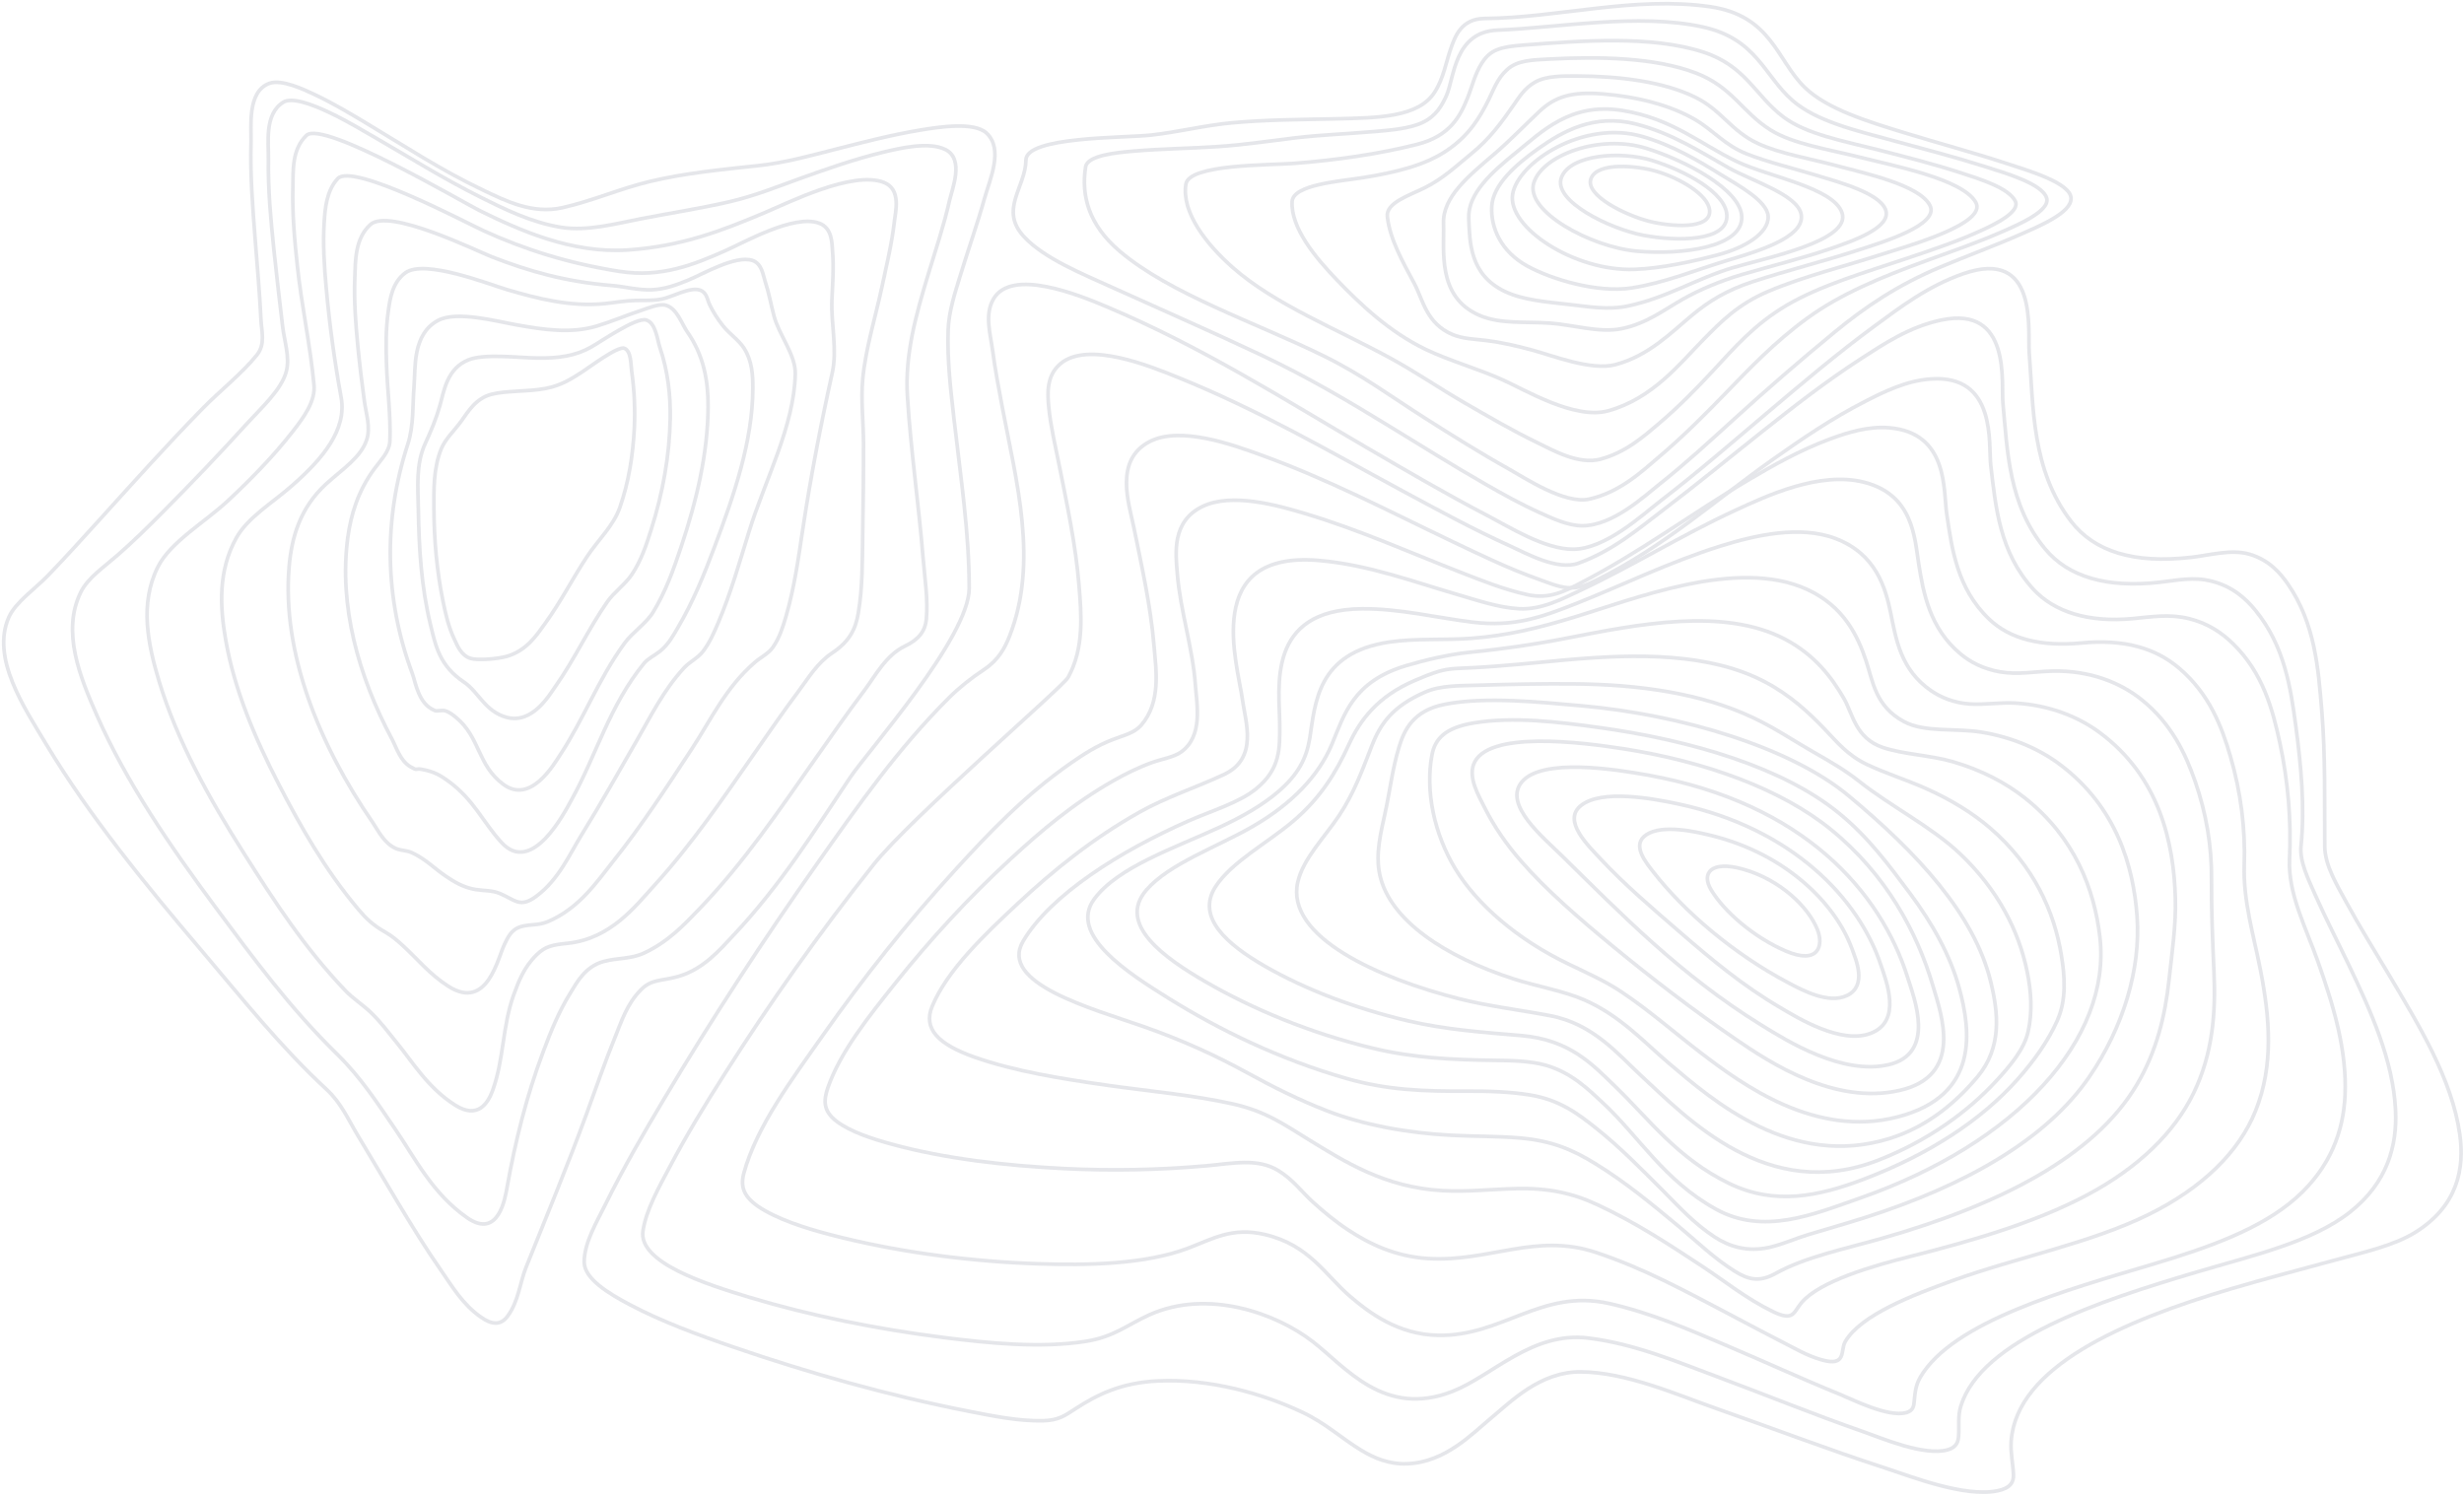<svg width="670" height="407" viewBox="0 0 670 407" fill="none" xmlns="http://www.w3.org/2000/svg">
<g opacity="0.12">
<path fill-rule="evenodd" clip-rule="evenodd" d="M427.731 149.358C436.541 149.334 446.449 140.124 451.557 136.19C461.659 128.411 470.989 120.32 480.467 112.305C489.946 104.289 499.399 96.252 509.805 88.609C516.56 83.646 524.168 77.814 533.813 74.448C554.369 67.278 551.316 89.885 551.766 95.741C552.914 110.638 552.39 127.726 563.094 141.69C569.484 150.025 580.201 153.349 595.821 151.559C600.9 150.982 606.746 149.274 611.694 150.721C616.98 152.266 620.03 155.821 622.075 158.771C629.526 169.532 630.389 181.905 631.325 193.29C632.352 205.568 632.052 217.96 632.131 230.151C632.165 235.32 635.472 240.719 638.159 245.641C641.682 252.095 645.639 258.471 649.465 264.871C657.861 278.95 666.705 293.458 668.838 308.354C670.174 317.682 668.368 327.878 656.746 335.125C650.911 338.763 642.237 340.667 634.531 342.771C625.222 345.317 615.823 347.763 606.661 350.473C577.151 359.206 548.315 371.674 546.866 391.91C546.647 394.972 547.359 397.978 547.493 401.025C547.575 402.966 546.74 404.693 543.125 405.414C534.057 407.227 519.743 401.527 512.549 399.19C496.801 394.073 481.76 388.302 466.328 382.896C456.122 379.32 442.176 373.129 429.776 373.064C418.727 373.007 410.742 381.259 405.3 385.752C400.205 389.961 393.074 397.589 382.71 398.051C377.684 398.274 373.519 396.413 370.286 394.47C364.634 391.064 360.646 387.139 354.197 384.075C343.616 379.05 329.058 374.852 314.8 375.534C304.921 376.008 298.451 379.173 292.267 383.199C289.666 384.892 287.827 386.265 283.605 386.355C276.902 386.499 269.808 385.024 263.592 383.81C241.349 379.464 219.84 373.292 199.758 366.427C189.722 362.996 179.717 359.29 171.155 354.741C165.534 351.762 158.843 347.744 158.851 343.199C158.851 337.938 162.232 332.37 164.76 327.256C169.485 317.704 174.948 308.267 180.552 298.868C193.517 277.132 207.532 255.599 222.597 234.272C233.227 219.249 243.872 203.907 258.004 189.783C260.779 187.029 264.015 184.429 267.667 182.019C271.503 179.443 273.22 176.248 274.499 173.008C282.441 152.896 276.344 130.864 272.521 110.669C271.552 105.543 270.578 100.417 269.9 95.277C269.317 90.858 267.644 85.567 270.157 81.272C275.103 72.81 293.333 80.208 300.761 83.335C326.915 94.348 349.043 108.555 371.633 121.724C382.391 127.985 393.121 134.294 404.488 140.215C410.397 143.298 420.007 149.378 427.731 149.358Z" stroke="#212C4F"/>
<path fill-rule="evenodd" clip-rule="evenodd" d="M429.216 153.152C438.539 149.777 445.429 143.855 451.914 138.939C461.25 131.865 470.067 124.569 479.138 117.382C487.716 110.587 496.392 103.777 506.133 97.484C512.073 93.647 519.177 88.832 527.963 87.014C547.007 83.072 544.118 104.282 544.616 109.518C545.849 122.536 546.131 137.295 556.158 149.338C562.419 156.858 572.802 159.948 587.218 158.344C592.206 157.789 596.464 156.79 601.426 158.055C607.168 159.517 610.749 162.881 613.276 165.965C621.194 175.625 622.876 187.043 624.276 197.514C625.722 208.331 626.741 219.602 625.683 230.072C625.262 234.258 627.653 239.077 629.487 243.221C632.312 249.596 635.571 255.906 638.601 262.25C644.765 275.142 650.703 288.369 651.379 301.781C651.866 311.464 649.221 321.559 638.997 329.615C628.629 337.779 612.557 341.401 597.278 345.929C570.863 353.748 538.747 364.308 533.166 382.397C532.319 385.14 532.779 387.777 532.571 390.517C532.465 391.926 532.131 393.53 529.658 394.244C523.238 396.099 511.498 391.016 506.58 389.305C492.989 384.579 480.062 379.265 466.733 374.311C456.149 370.377 444.389 365.391 431.843 363.869C416.619 362.023 405.786 374.088 395.066 378.331C376.477 385.686 365.885 371.75 357.022 364.88C346.847 356.99 328.283 350.478 312.54 357.55C306.52 360.256 302.932 363.585 295.076 364.793C282.789 366.683 268.748 365.254 256.603 363.721C238.345 361.411 220.285 357.755 203.784 352.786C191.97 349.226 173.445 343.32 174.835 334.671C175.762 328.848 179.149 322.929 182.144 317.26C186.626 308.771 191.734 300.389 197.04 292.052C209.254 272.806 222.722 253.773 237.536 235.113C247.647 222.381 288.968 186.867 290.442 184.194C294.834 176.227 294.061 167.168 293.381 158.953C292.477 148.026 290.134 137.153 287.964 126.29C286.937 121.118 285.681 115.921 285.175 110.722C284.815 107.022 284.507 102.163 288.336 98.922C295.808 92.596 312.902 99.644 320.134 102.558C342.306 111.488 361.506 122.783 381.138 133.374C390.777 138.571 400.4 143.848 410.812 148.566C415.016 150.468 423.458 155.238 429.216 153.152Z" stroke="#212C4F"/>
<path fill-rule="evenodd" clip-rule="evenodd" d="M433.997 157.822C452.653 148.604 466.528 135.881 482.109 124.901C489.932 119.389 497.967 113.844 507.285 109.09C512.13 106.618 518.257 103.53 525.011 103.054C543.079 101.781 540.636 120.898 541.321 126.62C542.652 137.683 543.662 150.18 552.882 160.217C558.518 166.348 567.769 169.368 579.928 168.222C585.323 167.714 589.906 166.923 595.203 168.222C600.57 169.538 604.357 172.281 607.195 175.058C615.36 183.039 617.97 192.957 619.914 201.943C622.179 212.484 623.064 223.104 622.56 233.718C622.126 243.014 627.01 252.265 630.229 261.342C634.491 273.366 638.213 285.608 637.651 297.912C637.204 307.629 633.692 317.423 624.359 325.731C614.853 334.172 600.626 339.247 585.274 343.823C562.066 350.74 530.966 359.361 522.152 374.536C520.867 376.743 520.726 378.8 520.502 381.076C520.395 382.182 520.361 383.609 518.309 384.158C513.366 385.477 503.783 380.6 500.444 379.239C489.783 374.894 479.602 370.184 469.082 365.731C459.26 361.573 449.026 357.045 437.517 354.463C419.187 350.353 408.469 363.492 391.003 363.124C380.159 362.894 372.383 357.061 367.003 352.442C360.388 346.755 356.039 338.566 343.967 335.719C334.976 333.599 329.743 336.926 322.919 339.488C311.359 343.83 295.688 344.126 282.306 343.674C264.223 343.065 245.873 340.685 229.252 336.633C221.717 334.797 213.879 332.548 208.027 329.237C202.542 326.135 201.137 323.199 202.259 319.053C205.702 306.362 215.297 293.548 223.867 281.379C234.636 266.088 246.526 251.008 259.902 236.378C269.025 226.403 278.676 216.202 291.28 207.445C294.565 205.163 298.136 202.826 302.47 201.158C305.728 199.896 308.417 199.361 310.277 197.234C315.788 190.932 314.347 182.166 313.774 175.413C312.862 164.616 310.434 153.871 308.248 143.14C306.963 136.878 302.922 125.082 312.615 120.082C320.985 115.766 335.256 120.974 342.629 123.635C361.274 130.364 377.639 139.021 394.489 147.052C402.211 150.733 409.992 154.558 418.578 157.598C420.767 158.375 423.667 159.619 426.326 159.833C429.373 160.072 431.698 158.953 433.997 157.822Z" stroke="#212C4F"/>
<path fill-rule="evenodd" clip-rule="evenodd" d="M429.654 158.615C446.149 150.097 459.701 139.835 475.137 130.691C482.058 126.591 489.318 122.45 497.761 119.326C502.301 117.646 508.017 115.861 513.66 116.325C529.857 117.654 528.394 133.378 529.343 139.73C530.736 149.169 532.14 160.012 540.874 168.358C546.594 173.825 555.042 175.875 565.938 174.855C577.625 173.759 586.11 176.209 592.63 181.784C600.797 188.775 604.127 197.599 606.492 205.715C609.328 215.494 610.585 225.396 610.248 235.302C609.919 244.936 612.794 254.269 614.663 263.839C617.138 276.528 618.36 289.623 613.285 302.169C608.865 313.092 599.126 322.958 584.066 330.354C568.347 338.079 548.543 341.904 531.153 348.176C520.306 352.089 505.957 357.544 501.741 364.855C500.335 367.294 502.232 371.737 495.313 369.79C491.357 368.677 487.886 366.594 484.652 364.948C479.425 362.288 474.342 359.541 469.187 356.837C458.199 351.074 446.977 344.902 433.965 340.583C417.583 335.14 404.975 343.23 388.364 342.244C379.425 341.714 372.29 338.224 366.686 334.531C363.056 332.141 359.911 329.527 356.978 326.858C353.913 324.07 351.579 320.771 347.617 318.34C341.979 314.875 335.305 316.379 328.016 317.029C315.207 318.172 302.195 318.424 289.277 317.777C273.442 316.986 257.155 315.13 242.765 311.222C237.163 309.702 231.224 307.776 227.468 304.916C223.712 302.056 223.969 299.098 225.1 295.821C228.443 286.101 236.22 276.401 243.591 267.18C252.818 255.639 263.13 244.325 274.861 233.52C282.96 226.062 291.709 218.58 302.689 212.34C305.885 210.525 309.307 208.799 313.127 207.403C315.747 206.444 319.128 205.93 321.097 204.541C327.245 200.196 325.409 191.472 325.052 186.375C324.339 176.205 320.953 166.194 320.131 156.036C319.681 150.493 318.55 141.81 326.954 137.739C334.855 133.91 347.298 137.378 354.911 139.666C369.879 144.163 383.214 150.205 397.128 155.62C402.854 157.847 408.844 160.286 415.382 161.729C421.208 163.011 425.424 160.798 429.654 158.615Z" stroke="#212C4F"/>
<path fill-rule="evenodd" clip-rule="evenodd" d="M429.384 160.709C443.9 153.93 456.785 145.756 471.536 138.927C480.175 134.93 494.698 128.046 506.878 131.138C520.261 134.529 520.625 146.351 521.704 153.184C522.987 161.317 524.741 170.868 533.097 177.828C535.739 180.029 539.236 181.904 543.841 182.699C548.77 183.55 553.083 182.62 558.018 182.499C568.369 182.245 576.679 185.716 582.386 190.308C590.455 196.8 594.27 204.917 596.93 212.584C599.93 221.27 601.409 230.101 601.346 238.949C601.294 247.405 601.628 255.772 602.013 264.236C602.527 275.306 601.697 286.532 596.463 297.27C591.303 307.848 581.632 317.465 567.406 325.02C553.525 332.39 536.558 337.362 519.275 341.717C509.465 344.188 494.806 348.363 489.851 354.257C487.646 356.878 487.798 359.45 482.062 356.663C474.841 353.153 469.046 348.423 462.869 344.358C453.956 338.495 444.868 332.484 434.27 327.562C427.503 324.418 420.935 323.018 412.173 323.234C405.498 323.401 398.893 324.16 392.192 323.776C376.465 322.878 365.68 315.92 355.637 309.77C349.178 305.813 344.251 302.199 335.063 300.162C324.203 297.753 312.388 296.742 301.113 295.132C288.731 293.364 275.851 291.321 264.945 287.461C255.236 284.025 250.882 279.846 253.498 273.591C257.575 263.835 267.618 254.219 276.909 245.559C286.361 236.743 296.99 228.08 309.983 220.775C316.999 216.831 325.238 214.139 332.775 210.637C342.238 206.231 338.654 196.265 337.853 190.342C336.523 180.509 326.573 149.572 358.802 152.426C372.255 153.618 384.67 158.31 396.541 161.742C401.468 163.165 407.38 165.223 413.026 165.545C419.174 165.895 425.015 162.748 429.384 160.709Z" stroke="#212C4F"/>
<path fill-rule="evenodd" clip-rule="evenodd" d="M428.151 164.289C441.305 159.108 453.732 152.908 467.939 148.462C477.14 145.578 489.433 142.746 499.168 146.467C510.154 150.666 512.715 159.924 514.115 166.728C515.556 173.737 516.768 182.105 525.098 187.834C527.752 189.657 531.33 191.159 535.614 191.439C539.724 191.709 543.834 190.947 548.018 191.2C557.414 191.765 565.156 194.965 570.771 199.09C587.382 211.293 591.076 229.457 591.51 244.181C591.726 251.551 590.593 259.135 589.781 266.553C588.728 276.178 586.468 285.818 581.02 294.997C569.441 314.515 543.759 327.596 511.803 336.733C501.745 339.608 490.861 341.808 482.778 346.314C478.604 348.638 475.606 348.13 471.8 345.755C465.851 342.042 461.304 337.513 456.339 333.391C449.278 327.53 442.112 321.543 433.653 316.359C427.822 312.786 422.205 310.249 413.461 309.479C407.227 308.93 400.875 309.058 394.603 308.728C382.687 308.099 370.861 305.946 360.977 302.135C353.143 299.107 346.022 295.502 339.234 291.776C330.395 286.932 321.415 282.836 310.925 279.157C297.039 274.281 271.425 267.428 278.203 255.941C285.683 243.272 304.688 231.398 323.103 223.269C329.285 220.539 336.868 218.299 341.427 214.617C348.242 209.106 348.003 203.514 347.975 196.959C347.936 187.145 344.142 165.789 370.321 165.558C380.694 165.467 390.501 167.988 400.477 169.195C411.65 170.556 419.187 167.828 428.151 164.289Z" stroke="#212C4F"/>
<path fill-rule="evenodd" clip-rule="evenodd" d="M426.979 168.148C444.122 163.024 472.293 151.532 491.357 160.272C501.432 164.889 505.218 173.055 507.474 179.906C509.299 185.418 509.984 192.067 517.721 196.232C523.409 199.294 531.687 197.934 538.807 199.107C547.635 200.563 554.858 203.905 560.286 208.011C575.459 219.485 580.115 235.439 581.106 249.242C582.133 263.578 577.33 279.373 568.092 292.863C556.57 309.683 534.752 322.284 507.122 331.097C502.022 332.723 496.788 334.2 491.627 335.761C488.164 336.81 484.814 338.365 481.172 339.192C475.099 340.569 470.135 338.947 466.177 336.347C460.478 332.607 456.423 328.014 452.146 323.75C446.294 317.92 440.547 311.96 433.681 306.536C429.06 302.892 424.083 299.077 416.067 297.773C410.6 296.883 404.809 296.698 399.147 296.73C387.006 296.799 377.188 296.441 366.068 293.259C347.813 288.021 331.398 279.968 317.74 271.46C307.021 264.782 290.37 254.217 297.537 244.488C303.954 235.76 319.314 230.654 331.732 224.903C337.769 222.107 343.282 218.966 347.577 215.275C352.99 210.622 355.262 206.242 356.147 200.729C357.639 191.451 358.026 177.46 377.842 174.592C385.155 173.533 392.73 174.137 400.137 173.582C409.932 172.856 418.331 170.734 426.979 168.148Z" stroke="#212C4F"/>
<path fill-rule="evenodd" clip-rule="evenodd" d="M426.344 173.477C445.103 169.828 468.744 165.033 485.416 173.847C493.492 178.117 498.007 184.122 501.381 189.934C503.799 194.097 504.511 200.706 511.945 203.258C517.416 205.132 524.963 205.392 530.824 207.087C538.883 209.417 545.52 212.947 550.716 217.088C564.256 227.876 569.488 241.927 570.986 254.74C574.236 282.582 548.347 310.911 505.752 325.81C493.055 330.252 479.541 335.986 466.57 328.807C452.418 320.969 445.789 309.162 435.734 299.808C431.894 296.233 427.279 291.678 420.328 289.684C416.15 288.485 410.908 288.403 406.308 288.348C394.593 288.204 384.057 287.657 373.126 285.011C356.233 280.925 340.648 274.41 327.882 267.026C316.75 260.587 303.668 251.404 311.693 242.052C317.86 234.882 330.95 230.334 340.599 224.763C351.346 218.563 358.587 210.895 362.125 202.475C365.558 194.284 367.874 185.3 382.459 180.983C387.462 179.502 393.94 177.955 399.478 177.4C408.608 176.504 417.593 175.192 426.344 173.477Z" stroke="#212C4F"/>
<path fill-rule="evenodd" clip-rule="evenodd" d="M426.212 179.419C445.154 177.731 464.905 177.543 479.835 185.387C486.8 189.048 491.748 193.675 496.231 198.355C499.53 201.798 502.312 205.353 507.72 207.924C512.727 210.307 518.541 212.118 523.679 214.418C530.489 217.452 536.383 221.082 541.137 225.169C553.029 235.414 558.591 247.877 560.521 259.8C561.458 265.572 561.947 271.833 559.39 277.566C556.924 283.103 553.024 288.577 548.477 293.668C538.819 304.49 524.676 313.869 506.795 320.669C494.53 325.331 482.604 327.852 470.162 321.814C456.137 315.008 448.399 304.336 439.296 295.539C433.053 289.506 426.934 282.745 413.667 281.618C403.11 280.72 393.09 279.992 383.112 277.67C368.394 274.214 355.061 269.134 343.904 262.729C333.741 256.872 325.116 249.463 330.545 241.085C334.853 234.447 344.506 229.298 351.406 223.498C359.114 217.035 363.363 209.935 366.78 202.457C369.863 195.737 374.6 189.41 384.659 185.067C386.714 184.178 388.952 183.244 391.251 182.559C394.185 181.684 397.093 181.752 400.382 181.58C409.06 181.133 417.639 180.182 426.212 179.419Z" stroke="#212C4F"/>
<path fill-rule="evenodd" clip-rule="evenodd" d="M427.76 185.97C445.753 186.114 462.757 188.545 476.779 195.201C482.777 198.046 487.717 201.444 493.214 204.576C497.645 207.097 501.762 209.479 505.414 212.378C514.06 219.255 525.249 224.844 532.948 232.152C543.241 241.908 548.93 253.083 551.205 264.171C552.317 269.585 552.705 275.178 551.45 280.656C550.371 285.361 546.586 289.867 542.713 294.046C535.127 302.239 524.345 310.193 510.704 315.512C480.631 327.239 458.766 304.118 445.961 292.251C440.071 286.793 433.249 278.454 421.582 276.218C413.247 274.62 404.771 273.647 396.693 271.588C375.001 266.06 349.487 254.838 352.883 239.883C354.335 233.483 360.23 227.651 364.188 221.677C368.264 215.525 370.536 209.176 373.03 202.783C375.358 196.807 378.673 192.045 387.558 188.185C391.802 186.341 396.881 186.504 402.087 186.339C410.638 186.071 419.238 185.905 427.76 185.97Z" stroke="#212C4F"/>
<path fill-rule="evenodd" clip-rule="evenodd" d="M430.065 191.935C457.223 194.338 486.871 203.261 502.643 216.382C521.196 231.815 536.819 248.536 541.31 266.976C543.392 275.525 544.417 284.89 537.607 292.957C532.428 299.096 524.685 306.228 513.798 309.606C487.166 317.873 465.966 299.486 453.645 289.011C447.013 283.371 440.549 276.192 430.863 271.941C425.247 269.475 417.819 268.216 411.651 266.225C392.959 260.191 377.883 250.258 375.187 237.886C373.942 232.165 375.482 226.402 376.707 220.725C377.96 214.913 378.641 209.029 380.389 203.254C381.786 198.644 384.151 193.21 392.936 191.512C404.006 189.371 418.974 190.955 430.065 191.935Z" stroke="#212C4F"/>
<path fill-rule="evenodd" clip-rule="evenodd" d="M434.427 197.785C459.96 201.289 484.866 208.709 500.108 221.183C508.191 227.798 513.77 235.477 519.283 242.849C525.531 251.206 530.38 259.937 532.786 268.855C535.782 279.958 538.483 297.941 515.958 303.742C493.599 309.5 473.81 294.95 462.533 286.346C455.308 280.83 448.678 274.926 440.78 269.656C436.499 266.798 431.551 264.596 426.53 262.178C412.616 255.493 401.601 245.964 395.721 236.252C390.02 226.838 387.497 215.192 389.38 205.256C390.19 200.968 392.922 197.904 400.688 196.607C411.485 194.81 423.88 196.337 434.427 197.785Z" stroke="#212C4F"/>
<path fill-rule="evenodd" clip-rule="evenodd" d="M441.304 203.599C463.785 207.08 484.318 214.588 497.81 225.54C512.936 237.816 521.34 253.624 525.614 268.154C527.884 275.877 534.04 292.613 516.424 296.549C498.808 300.486 481.449 289.106 471.893 282.556C460.312 274.607 449.13 266.036 438.74 257.476C429.705 250.038 420.469 242.102 413.492 234.046C409.535 229.502 406.303 224.769 403.836 219.903C402.024 216.299 399.322 211.717 400.67 207.939C404.077 198.41 430.555 201.934 441.304 203.599Z" stroke="#212C4F"/>
<path fill-rule="evenodd" clip-rule="evenodd" d="M448.036 210.773C490.55 218.411 511.459 242.61 518.747 265.909C520.438 271.323 526.538 286.501 513.551 289.527C500.959 292.459 486.027 283.133 478.952 278.766C457.029 265.236 440.774 248.52 424.67 232.679C419.644 227.735 408.736 218.818 413.768 212.684C419.241 206.025 439.221 209.191 448.036 210.773Z" stroke="#212C4F"/>
<path fill-rule="evenodd" clip-rule="evenodd" d="M456.219 218.597C487.527 225.239 505.484 244.559 511.403 262.321C512.852 266.671 517.361 277.72 508.625 281.015C500.543 284.065 488.832 276.788 484.179 274.065C473.816 268.004 465.28 260.821 457.074 253.725C449.483 247.164 441.702 240.532 435.281 233.628C431.902 229.992 424.69 223.172 429.909 219.04C435.523 214.591 449.267 217.122 456.219 218.597Z" stroke="#212C4F"/>
<path fill-rule="evenodd" clip-rule="evenodd" d="M465.366 227.218C485.811 232.281 499.088 245.84 503.5 257.8C504.684 261.018 507.758 267.974 502.297 270.689C497.269 273.189 489.897 269.16 486.492 267.373C471.402 259.449 457.922 247.846 449.643 237.215C447.562 234.542 443.476 229.737 447.678 226.987C451.992 224.166 460.671 226.055 465.366 227.218Z" stroke="#212C4F"/>
<path fill-rule="evenodd" clip-rule="evenodd" d="M473.955 236.364C484.107 239.216 491.767 246.672 494.205 252.848C495.92 257.195 494.439 262.419 485.601 258.631C476.831 254.868 468.821 247.886 465.27 241.968C462.562 237.453 465.234 233.914 473.955 236.364Z" stroke="#212C4F"/>
<path fill-rule="evenodd" clip-rule="evenodd" d="M403.637 5.031C423.695 4.848 444.54 -1.137 464.978 1.819C481.763 4.246 483.164 16.467 490.769 23.799C496.811 29.625 507.513 32.931 517.782 36.082C527.001 38.912 536.497 41.455 545.565 44.437C551.427 46.368 562.938 49.683 563.146 53.869C563.346 57.877 554.376 61.552 549.073 63.88C542.161 66.916 534.793 69.607 527.771 72.554C515.926 77.522 507.159 83.482 498.861 90.306C489.42 98.072 480.301 105.966 471.504 113.989C465.008 119.895 458.561 125.842 451.424 131.52C446.945 135.081 438.542 142.941 430.286 142.977C426.346 142.995 421.983 140.898 418.834 139.485C413.503 137.094 408.629 134.368 403.86 131.634C394.978 126.541 386.498 121.232 377.915 115.981C366.776 109.165 355.82 102.655 343.174 96.663C330.085 90.469 316.564 84.551 303.229 78.511C294.194 74.421 284.049 70.336 278.505 64.436C271.575 57.047 278.882 50.982 278.967 43.51C279.042 37.081 305.569 37.555 312.946 36.739C320.412 35.919 327.362 34.112 334.846 33.412C344.188 32.539 353.746 32.528 363.188 32.313C374.738 32.052 385.733 31.948 390.137 25.017C392.639 21.073 393.166 16.806 394.665 12.723C395.637 10.078 397.3 5.089 403.637 5.031Z" stroke="#212C4F"/>
<path fill-rule="evenodd" clip-rule="evenodd" d="M407.205 8.192C424.019 7.518 445.538 3.538 462.894 7.302C477.725 10.518 479.648 20.576 487.439 27.349C493.865 32.94 504.38 35.428 514.711 38.223C522.998 40.465 531.365 42.64 539.387 45.185C545.299 47.061 555.28 49.925 556.504 53.825C557.604 57.331 548.792 61.091 544.31 63.059C537.765 65.93 530.658 68.386 523.7 70.922C511.477 75.379 500.486 79.943 491.508 86.466C482.491 93.017 475.748 100.185 468.731 107.43C463.241 113.097 457.591 118.736 451.252 124.121C446.533 128.132 440.492 133.899 432.077 135.734C425.419 137.187 414.372 129.818 410.472 127.645C402.455 123.173 394.929 118.433 387.449 113.685C378.334 107.896 370.363 101.923 359.966 96.811C341.377 87.668 318.227 80.025 304.411 68.26C296.078 61.164 293.947 53.268 295.194 45.375C295.687 42.25 303.545 41.5 308.128 41.106C315.742 40.451 323.486 40.369 331.131 39.865C338.287 39.393 345.086 38.346 352.103 37.502C359.213 36.648 366.497 36.408 373.656 35.779C378.1 35.39 383.272 35.004 386.845 33.3C390.544 31.537 392.094 28.628 393.271 26.086C395.461 21.312 395.34 8.668 407.205 8.192Z" stroke="#212C4F"/>
<path fill-rule="evenodd" clip-rule="evenodd" d="M414.244 12.259C429.677 11.126 448.899 9.54 463.118 14.156C474.745 17.93 477.253 25.977 484.828 31.726C491.128 36.507 501.147 38.313 510.458 40.686C518.095 42.633 525.765 44.591 533.033 46.951C538.544 48.741 546.017 51.048 547.94 54.602C549.583 57.64 542.223 61.073 538.56 62.758C532.316 65.626 525.321 67.965 518.418 70.287C507.123 74.087 495.058 77.583 485.87 82.99C476.955 88.245 471.692 94.487 465.775 100.846C461.242 105.716 456.534 110.556 451.128 115.145C446.979 118.669 442.063 123.036 435.16 124.872C429.207 126.46 422.161 122.383 417.961 120.346C411.03 116.983 404.671 113.25 398.287 109.569C391.399 105.596 385.046 101.196 377.989 97.352C363.139 89.268 346.696 82.81 335.319 72.847C327.949 66.394 321.254 57.711 322.458 50.083C323.326 44.598 344.946 44.959 351.854 44.432C363.149 43.566 375.016 41.893 385.421 39.235C394.336 36.953 397.086 31.529 399.085 26.541C400.341 23.415 401.018 20.14 402.959 17.117C405.208 13.618 407.775 12.734 414.244 12.259Z" stroke="#212C4F"/>
<path fill-rule="evenodd" clip-rule="evenodd" d="M421.478 16.053C434.526 15.379 449.955 15.53 461.242 19.901C471.129 23.731 473.732 30.55 481.52 35.4C487.596 39.186 497.503 40.672 505.538 42.708C515.363 45.196 533.509 48.682 537.206 54.958C540.643 60.797 518.687 66.902 512.139 69.016C501.777 72.362 490.413 75.16 480.843 79.219C472.604 82.714 468.05 87.396 463.155 92.366C456.904 98.703 449.492 108.324 437.309 111.712C428.231 114.237 414.735 106.025 408.445 103.221C401.875 100.288 394.087 98.079 387.748 95.052C377.746 90.276 369.692 82.536 363.547 76.146C357.569 69.933 350.952 61.866 351.346 54.818C351.603 50.186 364.342 49.305 370.565 48.317C379.412 46.901 387.339 45.018 393.356 40.974C399.48 36.858 402.367 32.007 404.892 26.907C406.18 24.289 407.184 21.302 409.784 18.96C412.613 16.373 416.462 16.314 421.478 16.053Z" stroke="#212C4F"/>
<path fill-rule="evenodd" clip-rule="evenodd" d="M428.999 20.676C440.272 20.714 452.292 22.161 460.987 26.452C468.23 30.027 470.651 35.621 478.055 39.043C483.917 41.753 492.146 43.133 498.953 44.947C507.295 47.166 521.867 50.304 524.762 55.823C527.58 61.209 511.529 65.973 505.178 68.038C495.866 71.062 485.995 73.51 476.708 76.562C469.421 78.952 464.725 81.876 460.029 85.768C454.513 90.338 448.403 96.713 439.278 99.154C432.67 100.913 422.113 96.654 416.292 95.107C412.382 94.07 408.411 93.121 404.174 92.6C400.874 92.194 397.82 92.153 394.987 90.977C387.859 88.015 386.929 81.52 384.58 77.113C381.462 71.261 377.919 65.051 377.243 58.926C376.82 55.162 382.997 53.241 387.342 51.092C392.479 48.553 396.173 44.959 400.049 41.819C405.173 37.676 408.36 33.167 411.624 28.503C413.097 26.399 414.542 23.928 417.47 22.298C420.506 20.596 424.931 20.663 428.999 20.676Z" stroke="#212C4F"/>
<path fill-rule="evenodd" clip-rule="evenodd" d="M435.691 25.531C445.158 26.275 454.207 28.593 460.899 32.508C466.038 35.51 468.931 39.495 475.104 41.904C480.859 44.149 487.403 45.713 493.556 47.567C500.061 49.529 510.934 52.444 512.704 56.969C514.61 61.845 503.643 65.602 497.564 67.682C489.882 70.31 481.617 72.307 473.671 74.656C467.748 76.427 462.331 78.685 457.6 81.355C452.614 84.156 447.838 87.955 440.98 89.372C434.907 90.625 427.559 88.281 421.401 87.867C414.821 87.424 407.91 88.2 402.26 85.746C390.609 80.686 392.77 67.988 392.521 60.728C392.264 53.565 399.393 47.806 406.176 42.01C410.654 38.181 414.446 34.193 418.618 30.268C422.875 26.266 427.359 24.877 435.691 25.531Z" stroke="#212C4F"/>
<path fill-rule="evenodd" clip-rule="evenodd" d="M441.109 30.041C454.825 32.241 462.115 39.111 472.48 44.023C480.965 48.042 498.538 51.055 500.862 57.823C503.501 65.507 480.217 70.106 471.233 72.778C461.269 75.742 453.164 81.021 442.616 83.217C437.08 84.371 431.914 83.38 426.381 82.765C420.305 82.091 414.092 81.585 409.202 79.26C399.577 74.683 399.644 65.745 399.379 59.307C399.104 52.643 405.7 46.748 412.282 41.438C419.253 35.807 427.044 27.788 441.109 30.041Z" stroke="#212C4F"/>
<path fill-rule="evenodd" clip-rule="evenodd" d="M444.828 33.726C454.6 36.205 462.545 41.413 470.044 45.64C476.296 49.168 488.883 52.963 489.78 58.341C490.838 64.663 477.398 68.494 469.157 70.981C461.06 73.43 452.51 76.957 443.622 78.313C434.364 79.727 421.895 75.962 415.344 72.372C408.039 68.368 405.34 61.817 405.631 56.195C405.927 50.31 411.965 44.909 418.227 40.452C424.922 35.686 433.485 30.843 444.828 33.726Z" stroke="#212C4F"/>
<path fill-rule="evenodd" clip-rule="evenodd" d="M446.668 37.145C454.796 39.512 461.671 43.616 467.804 47.401C472.539 50.321 480.59 54.63 480.787 58.843C481.005 63.478 474.247 67.406 467.32 69.249C460.488 71.065 451.923 72.979 444.428 73.251C428.106 73.842 409.823 61.82 411.311 52.793C412.721 44.234 430.475 32.424 446.668 37.145Z" stroke="#212C4F"/>
<path fill-rule="evenodd" clip-rule="evenodd" d="M447.565 40.307C458.154 43.573 473.251 51.507 473.61 58.852C474.019 67.283 457.219 69.399 445.045 68.3C432.619 67.184 414.633 57.464 417.063 49.713C419.435 42.148 435.006 36.436 447.565 40.307Z" stroke="#212C4F"/>
<path fill-rule="evenodd" clip-rule="evenodd" d="M449.276 43.645C458.143 46.41 469.218 52.312 469.553 58.467C469.95 65.8 455.766 65.662 446.938 63.999C437.772 62.27 422.116 54.653 424.588 48.232C427.001 41.988 440.778 40.995 449.276 43.645Z" stroke="#212C4F"/>
<path fill-rule="evenodd" clip-rule="evenodd" d="M450.297 46.552C456.624 48.377 464.62 52.946 464.876 57.289C465.184 62.597 453.934 61.565 448.504 60.194C442.043 58.563 430.816 53.099 432.635 48.513C434.426 43.998 445.084 45.046 450.297 46.552Z" stroke="#212C4F"/>
<path fill-rule="evenodd" clip-rule="evenodd" d="M88.814 296.273C76.121 284.523 65.643 271.24 54.993 258.714C39.432 240.409 24.289 221.835 12.697 202.601C6.484 192.289 -2.474 178.927 2.394 167.862C4.173 163.817 9.555 160.127 13.052 156.5C17.873 151.499 22.456 146.423 27.049 141.357C36.256 131.193 45.37 120.998 55.168 111.009C59.887 106.2 65.831 101.532 69.856 96.525C72.211 93.599 71.109 90.097 70.96 86.97C70.614 79.727 69.956 72.489 69.397 65.25C68.714 56.396 67.987 47.522 68.257 38.658C68.38 34.66 67.117 24.869 73.248 22.668C76.549 21.484 82.503 24.275 85.258 25.569C90.321 27.944 94.884 30.674 99.4 33.368C109.844 39.599 119.79 46.216 131.457 51.754C137.454 54.599 144.782 58.328 152.969 56.47C161.239 54.595 168.4 51.347 176.641 49.365C186.125 47.084 195.994 46.138 206.051 45.06C213.484 44.263 220.069 42.405 226.922 40.659C234.496 38.729 242.134 36.73 250.121 35.39C255.397 34.505 264.889 33.075 268.229 36.173C272.979 40.575 269.133 48.829 267.734 53.846C265.803 60.781 263.344 67.665 261.225 74.58C259.685 79.6 257.996 84.638 257.816 89.742C257.526 97.97 258.53 106.226 259.464 114.432C261.195 129.627 263.541 144.714 263.541 159.96C263.541 173.318 236.026 204.186 231.181 211.412C221.51 225.834 212.341 240.64 199.473 254.288C195.989 257.98 191.347 263.662 184.177 265.605C179.758 266.804 177.203 266.253 174.356 269.079C170.472 272.936 168.947 277.877 167.208 282.146C164.41 289.021 162.04 295.95 159.506 302.857C154.394 316.826 148.612 330.7 143.049 344.612C141.367 348.818 140.995 353.906 138.032 357.915C136.13 360.5 133.734 360.231 130.843 358.231C125.77 354.722 122.953 349.804 120.06 345.659C115.821 339.586 112.039 333.413 108.311 327.237C104.583 321.062 100.971 314.854 97.235 308.676C94.776 304.594 92.776 299.94 88.814 296.273Z" stroke="#212C4F"/>
<path fill-rule="evenodd" clip-rule="evenodd" d="M91.606 286.605C78.887 274.176 68.754 260.379 58.868 247.079C46.208 230.057 34.342 212.65 26.428 194.715C21.785 184.184 16.658 171.759 21.983 161C23.883 157.161 28.153 154.293 31.923 151.003C36.224 147.252 40.166 143.357 44.045 139.462C52.031 131.445 59.745 123.342 67.185 115.156C71.142 110.819 76.442 106.046 77.814 101.147C78.907 97.252 77.326 92.828 76.866 88.916C76.038 81.87 75.184 74.826 74.459 67.778C73.624 59.645 72.852 51.489 72.986 43.339C73.061 38.796 71.829 30.998 77.056 27.785C81.617 24.982 98.113 35.187 101.248 36.981C111.033 42.586 120.351 48.48 130.815 53.696C136.986 56.779 144.491 60.532 152.67 61.832C159.64 62.938 167.582 60.803 174.025 59.543C182.096 57.966 190.462 56.694 198.363 54.862C205.403 53.23 211.674 50.633 218.074 48.353C225.113 45.844 232.269 43.304 239.949 41.442C244.674 40.301 252.588 38.412 257.093 40.68C262.286 43.3 258.892 51.375 258.152 54.694C256.63 61.428 254.367 68.11 252.341 74.797C248.978 85.905 246.037 96.495 246.741 107.806C247.662 122.536 249.827 137.251 251.025 151.978C251.472 157.416 252.372 162.941 251.886 168.384C251.606 171.504 249.909 173.88 246.081 175.695C240.856 178.173 237.964 183.881 234.966 187.851C230.294 194.041 225.949 200.309 221.547 206.559C211.88 220.281 202.562 234.266 190.059 247.279C186.104 251.396 181.695 256.111 175.162 259.156C171.519 260.855 168.009 260.427 164.137 261.464C159.043 262.837 156.745 267.352 155.079 270.051C151.86 275.26 149.703 280.683 147.682 286.064C143.11 298.239 140.105 310.443 137.891 322.815C137.377 325.715 135.595 337.133 127.007 331.136C117.518 324.51 112.866 314.943 107.518 307.143C102.71 300.117 98.237 293.084 91.606 286.605Z" stroke="#212C4F"/>
<path fill-rule="evenodd" clip-rule="evenodd" d="M93.958 269.428C82.768 257.745 74.42 244.803 66.434 232.22C56.743 216.952 48.105 201.301 43.266 185.287C40.229 175.228 37.895 164.137 42.942 154.145C46.387 147.322 55.701 142.044 62.108 136.051C68.516 130.058 74.53 123.822 79.544 117.401C82.655 113.415 85.789 109.127 85.379 104.692C84.383 93.909 82.008 83.139 80.856 72.345C80.085 65.204 79.451 58.048 79.641 50.886C79.754 46.566 79.292 40.632 83.338 36.809C87.812 32.582 126.015 55.088 130.315 57.215C141.097 62.548 155.406 69.006 170.739 67.975C185.397 66.989 196.341 62.714 207.826 57.879C214.359 55.136 231.812 46.337 240.309 49.597C245.166 51.46 243.485 57.6 243.154 60.518C242.502 66.266 241.1 71.984 239.883 77.702C238.12 86.04 235.396 94.608 234.598 102.983C234.043 108.814 234.785 114.68 234.801 120.521C234.821 128.897 234.708 137.273 234.575 145.648C234.462 152.681 234.575 159.773 233.373 166.781C232.634 171.138 230.973 174.445 226.28 177.57C222.199 180.289 219.809 184.392 217.213 187.858C212.929 193.582 208.958 199.382 204.922 205.162C196.472 217.265 188.198 229.507 177.637 241.092C172.818 246.38 166.072 255.271 154.389 256.512C150.177 256.959 148.357 257.288 145.962 259.599C142.563 262.879 141.03 266.807 139.698 270.486C136.592 279.064 137.056 287.89 133.986 296.454C132.721 299.941 129.989 304.495 123.736 300.513C116.422 295.867 112.402 289.105 107.884 283.539C105.63 280.761 103.52 277.899 100.768 275.26C98.648 273.234 95.929 271.5 93.958 269.428Z" stroke="#212C4F"/>
<path fill-rule="evenodd" clip-rule="evenodd" d="M97.452 247.3C88.363 236.506 81.755 224.784 75.798 213.273C69.19 200.487 63.717 187.392 61.388 174.125C59.775 164.964 59.299 155.202 64.237 146.311C67.361 140.688 73.93 136.876 79.439 132.037C87.766 124.734 94.364 116.833 92.758 108.059C90.962 98.223 89.614 88.355 88.716 78.455C88.172 72.483 87.766 66.488 88.144 60.508C88.381 56.728 88.78 51.858 91.829 48.569C95.913 44.168 126.987 60.697 131.516 62.758C142.748 67.868 154.533 71.613 168.449 73.802C179.805 75.587 188.731 71.941 197.225 68.179C202.5 65.84 215.768 58.284 222.618 60.65C226.395 61.947 226.199 66.224 226.392 68.521C226.758 72.898 226.377 77.294 226.21 81.671C225.952 88.135 227.72 95.015 226.297 101.424C223.148 115.628 220.42 129.795 218.261 144.086C217.072 151.964 215.992 159.89 213.699 167.697C212.875 170.5 212.003 173.395 210.14 176.051C208.944 177.76 206.906 178.691 205.233 180.133C197.271 187.007 193.175 195.981 188.072 203.724C181.289 214.017 174.612 224.365 166.599 234.384C162.384 239.654 157.541 247.014 148.939 250.64C146.34 251.736 144.261 251.269 141.762 251.958C138.88 252.751 138.021 255.161 137.218 256.716C135.394 260.247 132.635 275.027 121.933 268.216C116.836 264.966 113.565 260.825 109.559 257.162C108.107 255.835 106.648 254.542 104.69 253.436C101.407 251.586 99.533 249.764 97.452 247.3Z" stroke="#212C4F"/>
<path fill-rule="evenodd" clip-rule="evenodd" d="M101.387 223.724C86.683 202.416 76.665 177.444 78.606 154.214C79.253 146.489 81.415 138.177 88.814 131.48C93.184 127.532 98.117 124.376 99.695 119.633C100.834 116.209 99.541 112.522 99.073 109.077C98.394 104.089 97.788 99.097 97.297 94.101C96.698 87.907 96.235 81.693 96.482 75.488C96.659 71.054 96.459 64.931 100.7 61.079C105.759 56.48 129.491 68.186 133.72 69.833C143.969 73.825 153.9 76.623 166.252 77.635C169.851 77.932 173.54 78.935 177.167 78.805C180.871 78.669 184.169 77.388 187.082 76.204C190.899 74.657 199.953 69.288 204.608 70.825C207.179 71.675 207.503 74.864 208.048 76.516C209.076 79.617 209.629 82.762 210.446 85.882C211.84 91.174 216.377 96.428 216.248 101.739C215.909 116.021 208.022 130.509 203.691 144.505C201.107 152.825 198.763 161.202 195.264 169.422C194.156 172.022 193.01 174.701 191.13 177.173C189.819 178.898 187.483 180.006 186.015 181.604C180.377 187.731 176.956 194.778 173.162 201.357C168.226 209.899 163.439 218.469 158.185 226.951C154.892 232.268 151.995 239.105 145.887 243.686C141.427 247.032 140.093 244.745 135.939 242.98C133.82 242.078 131.733 242.286 129.335 241.895C125.911 241.336 123.445 239.755 121.229 238.273C118.168 236.228 115.646 233.505 111.893 231.833C110.572 231.244 108.931 231.271 107.78 230.794C104.425 229.407 102.77 225.728 101.387 223.724Z" stroke="#212C4F"/>
<path fill-rule="evenodd" clip-rule="evenodd" d="M106.625 201.069C97.381 183.775 92.117 164.533 94.56 146.253C95.411 139.893 97.389 133.494 101.732 127.569C103.702 124.874 105.898 122.851 106.016 119.897C106.289 113.044 105.335 106.169 105.106 99.317C104.941 94.413 104.882 89.485 105.584 84.593C106.052 81.322 106.613 76.899 110.184 74.219C115.387 70.325 133.071 77.355 137.957 78.785C146.06 81.156 155.068 83.509 164.444 82.568C167.311 82.28 169.844 81.769 172.768 81.703C175.28 81.639 177.599 81.817 180.001 81.316C182.979 80.698 187.6 77.946 190.341 78.892C192.213 79.537 192.301 81.449 192.9 82.721C193.872 84.784 195.146 86.799 196.711 88.744C198.367 90.792 200.926 92.535 202.294 94.657C204.51 98.101 204.719 101.956 204.709 105.576C204.667 120.02 199.594 134.646 194.289 148.724C191.527 156.055 188.582 163.426 184.393 170.55C183.12 172.714 181.842 175.165 179.492 177.068C178.029 178.254 176.195 179.059 175.095 180.408C165.698 191.927 162.209 205.244 155.423 217.472C153.656 220.655 144.73 238.295 136.334 229.072C131.232 223.469 128.913 217.549 121.934 212.436C119.812 210.879 118.056 209.84 114.818 209.232C112.663 208.831 113.756 209.796 111.504 208.449C108.796 206.815 107.703 203.084 106.625 201.069Z" stroke="#212C4F"/>
<path fill-rule="evenodd" clip-rule="evenodd" d="M112.091 183.087C104.545 162.84 104.186 141.399 110.876 120.833C112.56 115.648 112.158 110.252 112.586 105.004C112.996 99.905 112.142 90.838 119.124 87.135C124.185 84.449 134.941 87.363 140.602 88.371C147.815 89.656 155.266 90.778 162.271 88.669C166.373 87.434 170.278 85.742 174.342 84.417C176.283 83.784 179.257 82.479 181.095 83.023C184.128 83.923 185.405 88.131 186.836 90.173C191.408 96.7 192.574 103.611 192.541 110.589C192.482 123.478 189.344 136.433 185.087 149.075C183.128 154.892 181.039 160.79 177.634 166.4C175.708 169.574 171.993 171.915 169.791 174.947C162.694 184.707 158.902 195.193 152.412 205.122C150.533 207.995 144.277 218.729 136.9 213.321C129.759 208.086 130.608 200.45 123.89 195.007C123.121 194.391 122.201 193.629 120.957 193.271C120.214 193.06 118.798 193.432 118.375 193.271C113.778 191.6 113.047 185.657 112.091 183.087Z" stroke="#212C4F"/>
<path fill-rule="evenodd" clip-rule="evenodd" d="M117.079 169.97C114.542 159.583 113.913 148.967 113.753 138.405C113.666 132.632 113.011 126.289 115.615 120.64C117.218 117.17 118.62 113.818 119.631 110.241C120.719 106.392 121.51 100.195 127.406 97.851C131.812 96.1 140.868 97.3 146.225 97.364C152.1 97.432 156.457 96.755 160.661 94.426C163.309 92.961 172.919 86.242 175.69 87.019C178.33 87.758 178.735 92.439 179.421 94.464C181.596 100.862 182.354 107.345 182.236 113.853C182.055 123.932 180.225 134.049 177.08 143.97C175.773 148.072 174.42 152.311 171.808 156.23C170.047 158.869 166.926 161.069 165.106 163.69C159.885 171.197 156.341 179.135 151.025 186.668C149.316 189.086 144.766 196.963 137.754 195.075C131.899 193.5 130.118 188.145 126.194 185.513C119.502 181.037 118.471 175.678 117.079 169.97Z" stroke="#212C4F"/>
<path fill-rule="evenodd" clip-rule="evenodd" d="M120.444 163.426C118.764 155.186 118.03 146.755 117.994 138.394C117.971 132.999 117.84 127.306 119.999 122.011C121.083 119.352 123.617 117.04 125.425 114.523C127.284 111.931 129.359 108.354 133.622 107.234C137.628 106.181 143.472 106.574 148.302 105.65C152.588 104.828 155.235 103.107 158.132 101.254C159.983 100.073 167.997 94.009 169.766 94.71C171.661 95.462 171.507 99.104 171.769 100.999C172.503 106.22 172.738 111.46 172.47 116.695C172.08 123.84 170.991 131.04 168.526 138.062C166.78 143.043 162.62 146.8 159.57 151.444C155.607 157.46 152.475 163.693 148.14 169.651C145.981 172.621 143.202 177.015 137.628 178.536C135.491 179.121 130.058 179.688 127.921 179.037C125.353 178.255 124.265 175.345 123.605 173.971C121.959 170.53 121.158 166.928 120.444 163.426Z" stroke="#212C4F"/>
</g>
</svg>
